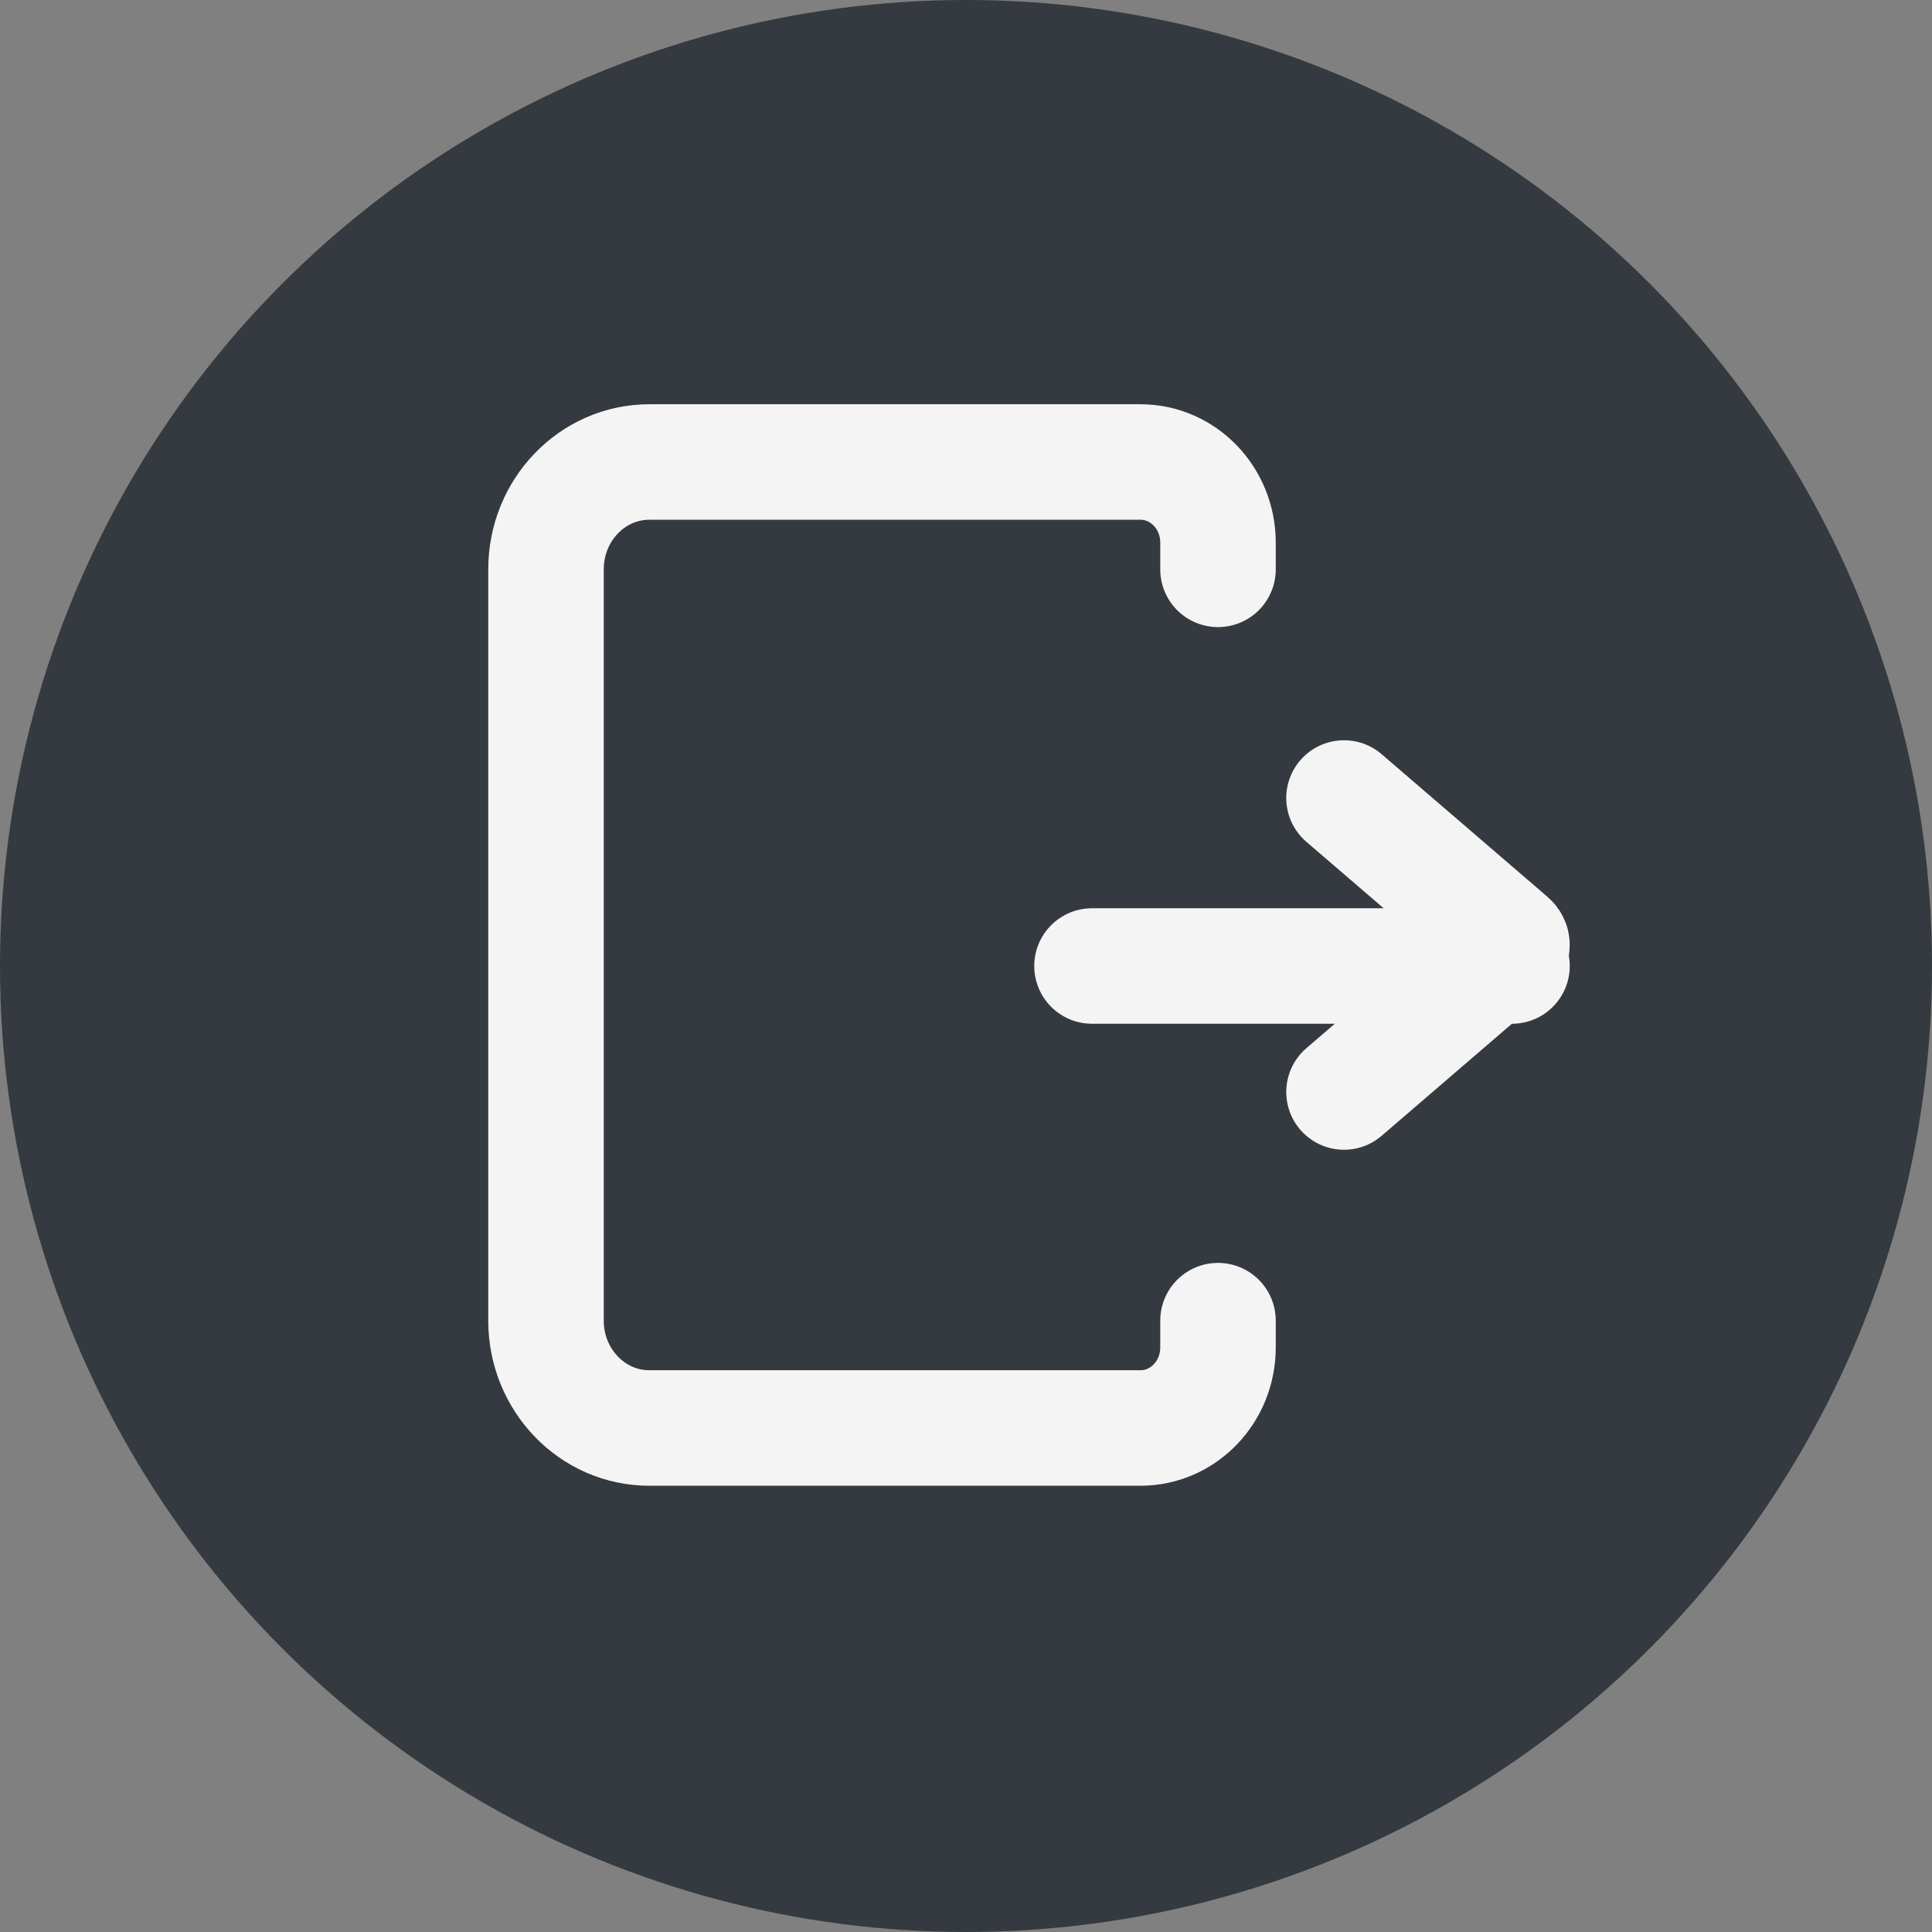 <svg width="46" height="46" viewBox="0 0 46 46" fill="none" xmlns="http://www.w3.org/2000/svg">
<rect x="0" y="0" width="46" height="46" fill="#808080" stroke="none"/>
<circle cx="23" cy="23" r="23" fill="#343a40"/>
<path d="M36 23H26" stroke="#F4F4F4" stroke-width="2.75" stroke-linecap="round" stroke-linejoin="round"/>
<path d="M32 26L35.951 22.602C36.016 22.546 36.016 22.454 35.951 22.398L32 19" stroke="#F4F4F4" stroke-width="2.75" stroke-linecap="round" stroke-linejoin="round"/>
<path d="M29 13.556V12.917C29 11.858 28.173 11 27.154 11H15.461C14.102 11 13 12.144 13 13.556V31.444C13 32.856 14.102 34 15.461 34H27.154C28.173 34 29 33.142 29 32.083V31.444" stroke="#F4F4F4" stroke-width="2.75" stroke-linecap="round" stroke-linejoin="round"/>
</svg>
